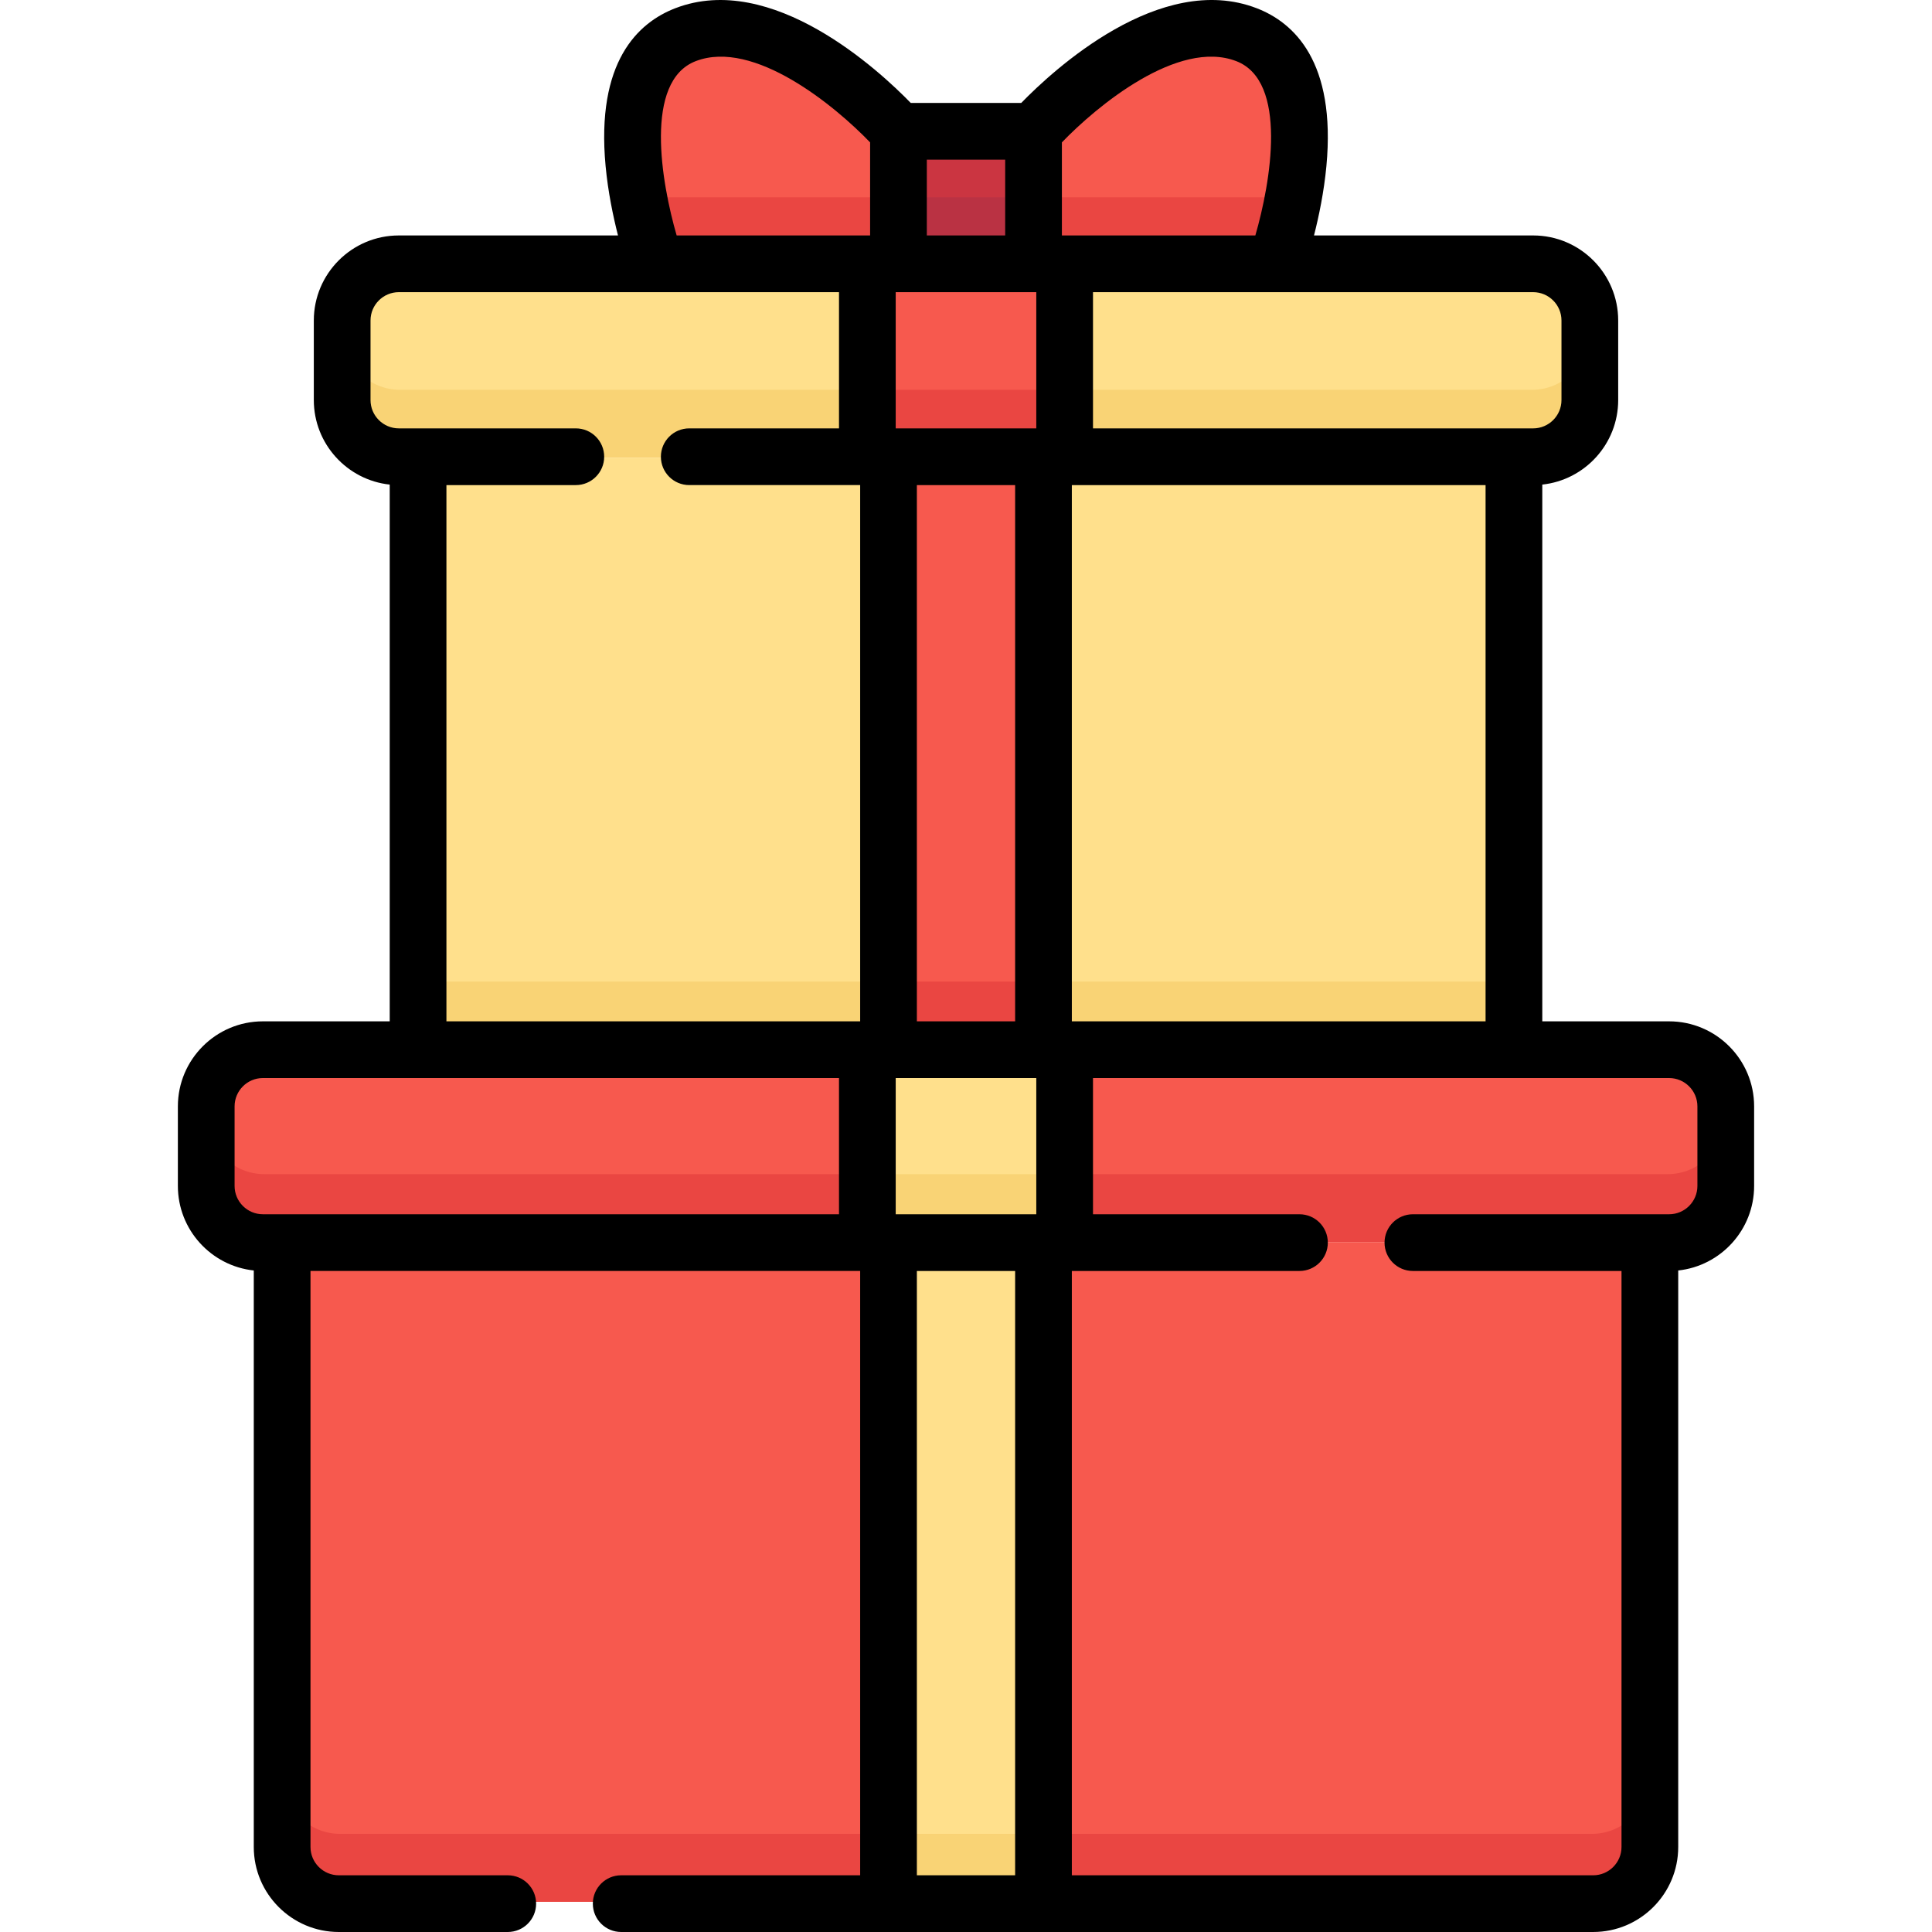 <svg id="Capa_1" enable-background="new 0 0 512 512" height="512" viewBox="0 0 512 512" width="512" xmlns="http://www.w3.org/2000/svg"><g><g><path d="m406.007 121.306h-300.014c-8.277 0-14.987-6.71-14.987-14.987v-21.051c0-8.277 6.71-14.987 14.987-14.987h300.015c8.277 0 14.987 6.71 14.987 14.987v21.051c-.001 8.277-6.711 14.987-14.988 14.987z" fill="#ffe08c"/><path d="m406.007 103.306h-300.014c-8.277 0-14.987-6.71-14.987-14.987v18c0 8.277 6.71 14.987 14.987 14.987h300.015c8.277 0 14.987-6.71 14.987-14.987v-18c-.001 8.277-6.711 14.987-14.988 14.987z" fill="#f9d375"/><path d="m111.081 121.306h289.838v156.831h-289.838z" fill="#ffe08c"/><path d="m111.081 260.137h289.838v18h-289.838z" fill="#f9d375"/><path d="m235.506 121.306h40.987v156.831h-40.987z" fill="#f7594e"/><path d="m235.506 260.137h40.987v18h-40.987z" fill="#ea4642"/><path d="m229.91 70.281h52.179v51.025h-52.179z" fill="#f7594e"/><path d="m229.91 103.306h52.179v18h-52.179z" fill="#ea4642"/><path d="m441.96 329.162h-371.92c-8.277 0-14.987-6.71-14.987-14.987v-21.051c0-8.277 6.71-14.987 14.987-14.987h371.92c8.277 0 14.987 6.71 14.987 14.987v21.051c0 8.277-6.71 14.987-14.987 14.987z" fill="#f7594e"/><path d="m441.96 311.161h-371.92c-8.277 0-14.987-6.71-14.987-14.987v18c0 8.277 6.71 14.987 14.987 14.987h371.92c8.277 0 14.987-6.71 14.987-14.987v-18c0 8.278-6.71 14.987-14.987 14.987z" fill="#ea4642"/><path d="m421.884 503.992h-331.769c-8.277 0-14.987-6.71-14.987-14.987v-159.843h361.743v159.844c0 8.276-6.71 14.986-14.987 14.986z" fill="#f7594e"/><path d="m235.506 329.162h40.987v174.831h-40.987z" fill="#ffe08c"/><path d="m421.884 485.992h-331.769c-8.277 0-14.987-6.71-14.987-14.987v18c0 8.277 6.71 14.987 14.987 14.987h331.769c8.277 0 14.987-6.71 14.987-14.987v-18c0 8.277-6.709 14.987-14.987 14.987z" fill="#ea4642"/><path d="m235.506 485.992h40.987v18h-40.987z" fill="#f9d375"/><path d="m229.91 278.137h52.179v51.025h-52.179z" fill="#ffe08c"/><path d="m229.91 311.161h52.179v18h-52.179z" fill="#f9d375"/><path d="m238.138 35.232h35.724v35.049h-35.724z" fill="#cb3541"/><path d="m238.138 35.232s-31.155-35.258-56.328-25.549c-26.024 10.038-7.807 60.598-7.807 60.598h64.135z" fill="#f7594e"/><path d="m273.862 35.232s31.155-35.258 56.328-25.549c26.024 10.038 7.807 60.598 7.807 60.598h-64.135z" fill="#f7594e"/><path d="m238.138 52.281h35.724v18h-35.724z" fill="#ba3243"/><g fill="#ea4642"><path d="m174.002 70.281h64.135v-18h-68.802c1.836 10.138 4.667 18 4.667 18z"/><path d="m273.862 52.282v-17.05 35.049h64.135s2.831-7.862 4.667-18h-68.802z"/></g></g><path d="m442.33 270.666h-33.608v-142.244c11.291-1.21 20.115-10.793 20.115-22.401v-21.092c0-12.424-10.108-22.532-22.532-22.532h-58.079c1.289-5.057 2.644-11.549 3.284-18.371 2.593-27.696-8.611-38.041-18.467-41.843-25.608-9.885-54.058 16.515-62.4 25.096h-29.284c-8.343-8.58-36.794-34.977-62.4-25.096-9.856 3.802-21.06 14.147-18.467 41.843.639 6.823 1.995 13.315 3.284 18.371h-58.079c-12.424 0-22.532 10.108-22.532 22.532v21.093c0 11.607 8.824 21.19 20.115 22.401v142.243h-33.61c-12.424 0-22.531 10.108-22.531 22.532v21.093c0 11.608 8.823 21.191 20.115 22.401v152.778c0 12.424 10.107 22.531 22.531 22.531h44.777c4.151 0 7.515-3.364 7.515-7.515s-3.364-7.515-7.515-7.515h-44.777c-4.136 0-7.501-3.365-7.501-7.501v-152.648h145.667v160.148h-63.329c-4.151 0-7.515 3.364-7.515 7.515s3.364 7.515 7.515 7.515h257.592c12.424 0 22.531-10.107 22.531-22.531v-152.778c11.292-1.209 20.115-10.793 20.115-22.401v-21.093c.001-12.423-10.106-22.531-22.53-22.531zm-204.228-193.239h35.796.729v36.097h-37.254v-36.097zm4.879 51.127h26.038v142.112h-26.038zm-5.608 157.142h37.254v36.097h-37.254zm46.676-15.03v-142.112h109.643v142.112zm129.758-185.737v21.093c0 4.137-3.365 7.502-7.502 7.502h-116.648v-36.097h116.648c4.137 0 7.502 3.365 7.502 7.502zm-86.174-68.724c13.756 5.306 9.129 32.102 5.048 46.192h-50.54-.729v-24.662c9.2-9.574 30.78-27.486 46.221-21.53zm-61.25 46.192h-20.766v-20.089h20.766zm-82.016-46.192c15.436-5.953 37.021 11.954 46.221 21.53v24.662h-.729-50.539c-4.084-14.094-8.708-40.887 5.047-46.192zm-66.059 112.349h34.291c4.151 0 7.515-3.364 7.515-7.515s-3.364-7.515-7.515-7.515h-46.904c-4.137 0-7.502-3.365-7.502-7.502v-21.093c0-4.137 3.365-7.502 7.502-7.502h116.649v36.097h-39.685c-4.151 0-7.515 3.364-7.515 7.515s3.364 7.515 7.515 7.515h45.293v142.112h-109.644zm-56.139 185.736v-21.093c0-4.137 3.365-7.502 7.501-7.502h152.673v36.097h-152.673c-4.136.001-7.501-3.365-7.501-7.502zm180.812 182.68v-160.148h26.038v160.148zm206.85-182.68c0 4.137-3.365 7.502-7.501 7.502h-67.898c-4.151 0-7.515 3.364-7.515 7.515s3.364 7.515 7.515 7.515h55.284v152.647c0 4.136-3.365 7.501-7.501 7.501h-138.166v-160.148h60.323c4.151 0 7.515-3.364 7.515-7.515s-3.364-7.515-7.515-7.515h-54.715v-36.097h152.673c4.136 0 7.501 3.365 7.501 7.502z"/></g></svg>